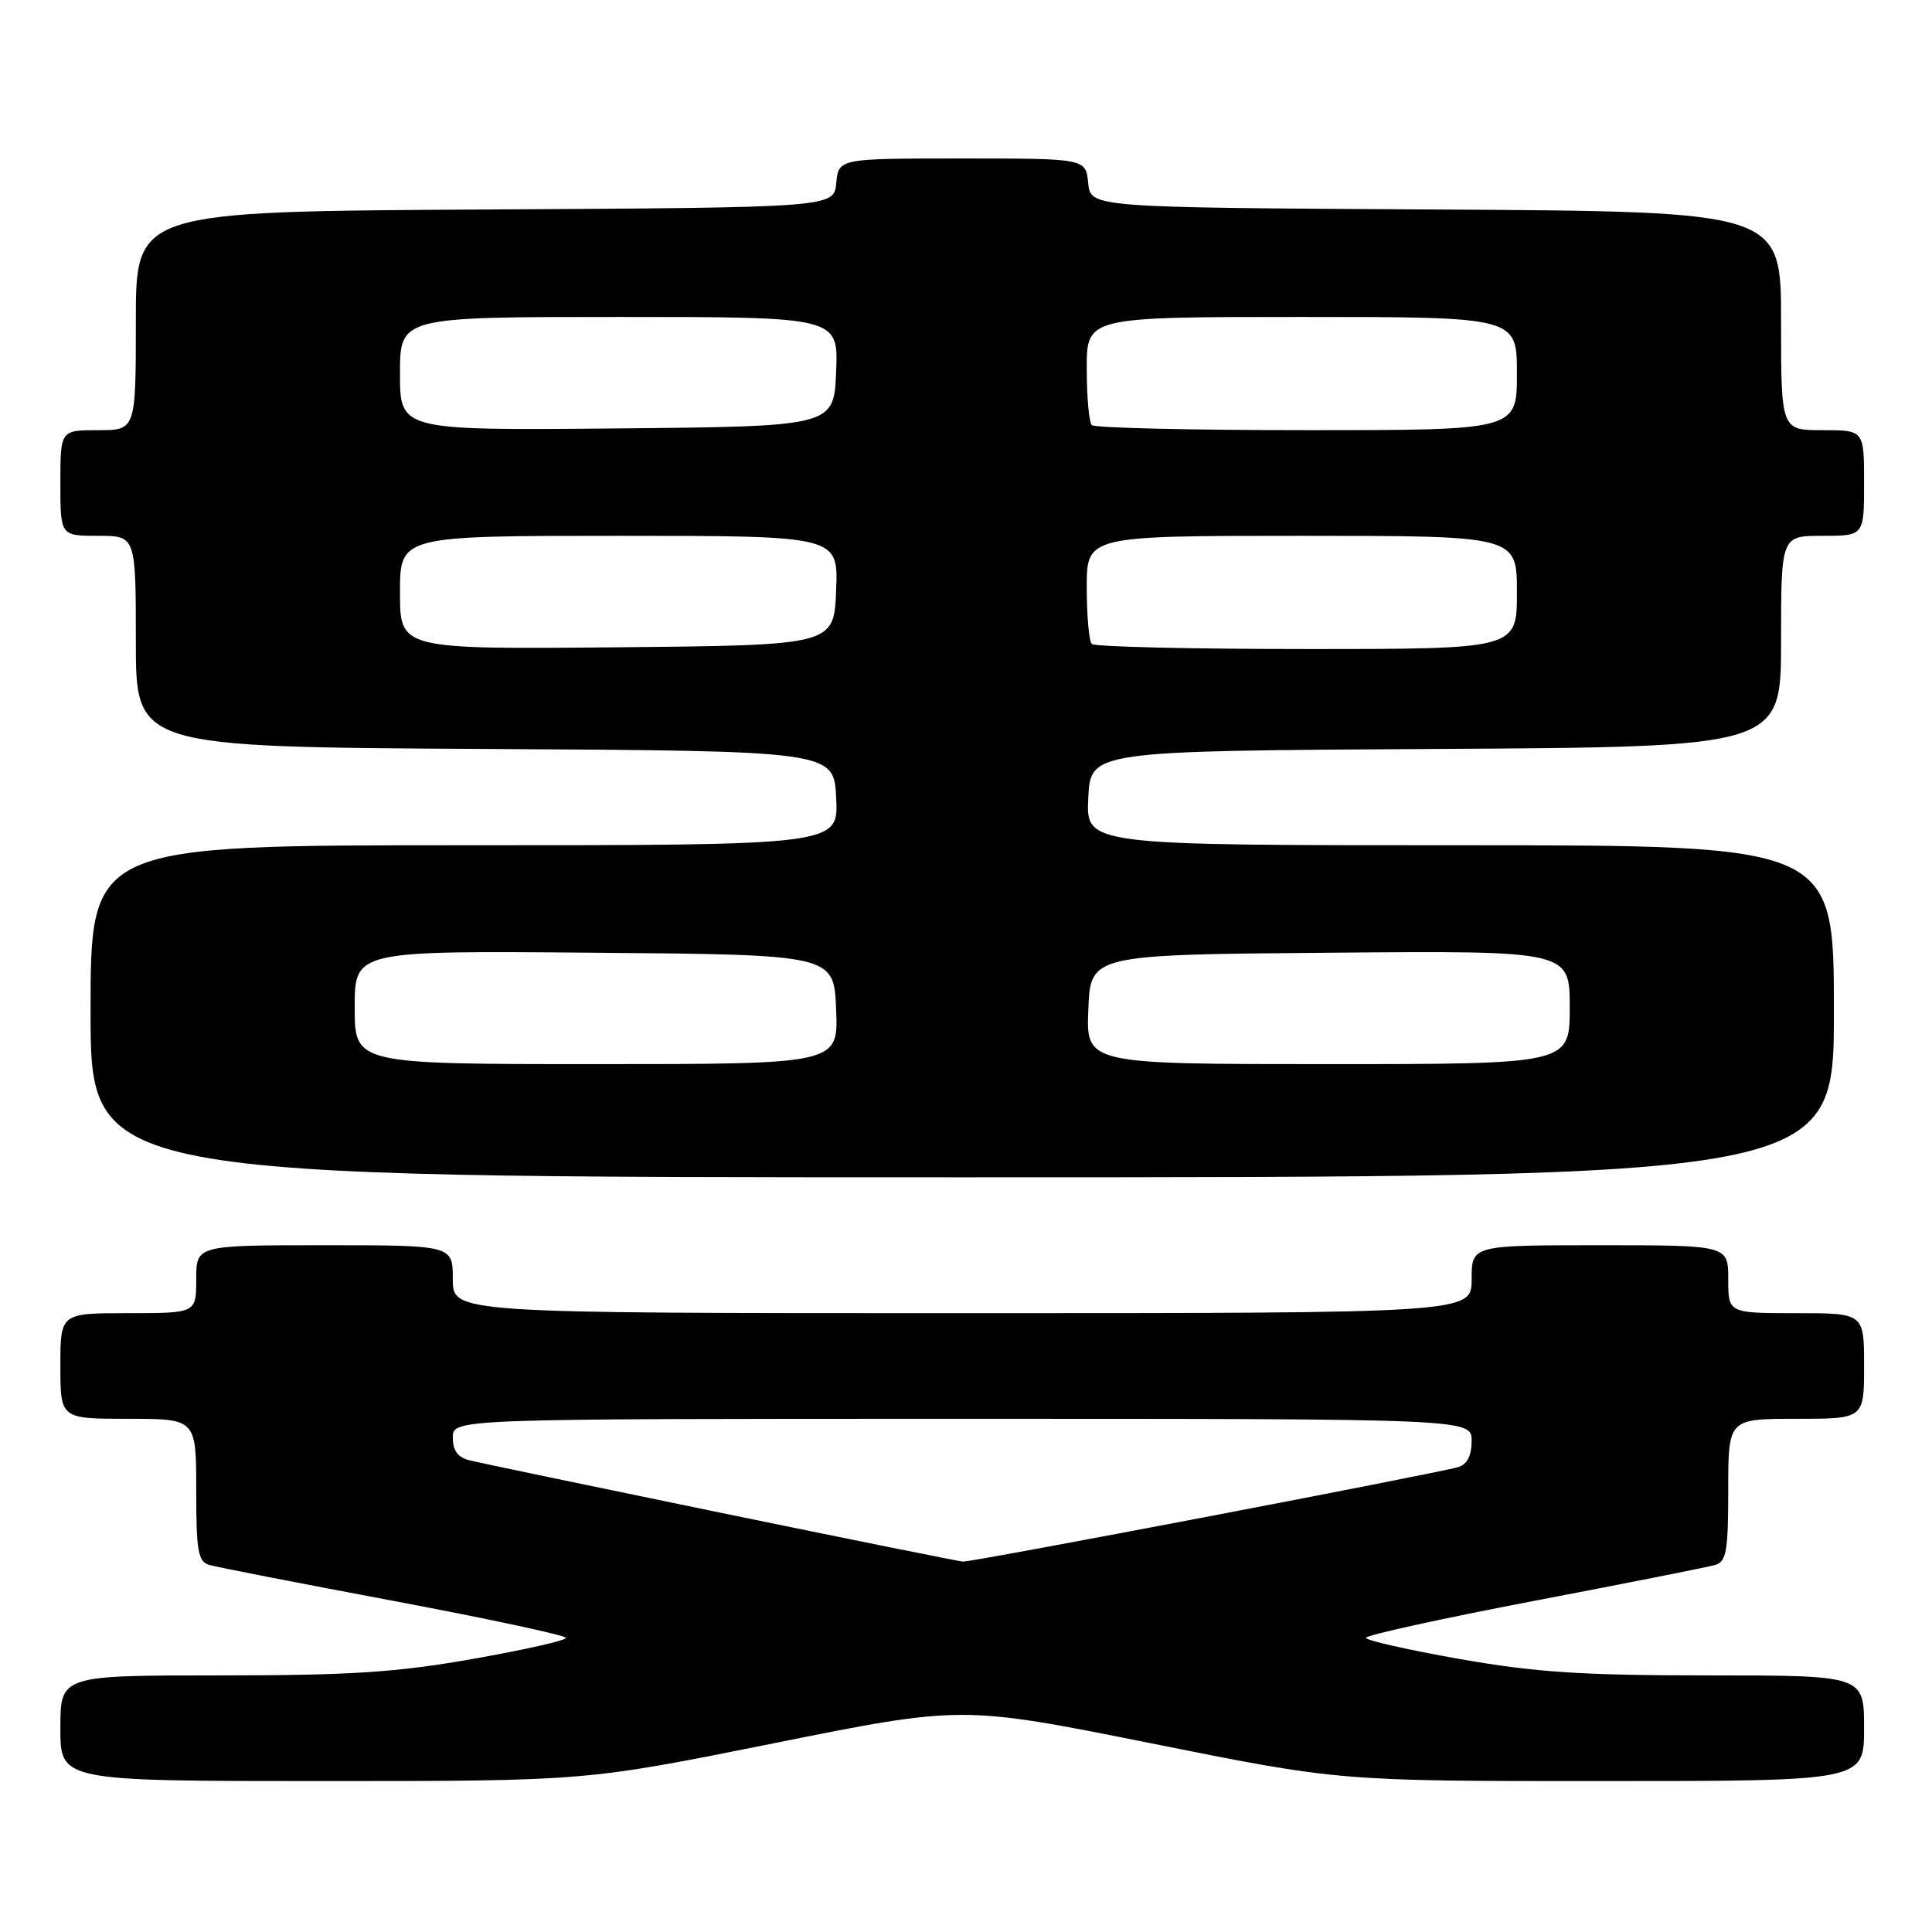 <?xml version="1.0" encoding="UTF-8" standalone="no"?>
<!DOCTYPE svg PUBLIC "-//W3C//DTD SVG 1.1//EN" "http://www.w3.org/Graphics/SVG/1.1/DTD/svg11.dtd" >
<svg xmlns="http://www.w3.org/2000/svg" xmlns:xlink="http://www.w3.org/1999/xlink" version="1.1" viewBox="0 0 256 256">
 <g >
 <path fill="currentColor"
d=" M 102.54 230.99 C 127.47 225.98 127.47 225.98 152.49 230.99 C 177.50 236.01 177.50 236.01 212.25 236.00 C 247.00 236.00 247.00 236.00 247.00 229.00 C 247.00 222.00 247.00 222.00 226.37 222.00 C 209.62 222.00 203.41 221.59 193.37 219.82 C 186.57 218.62 181.00 217.36 181.00 217.02 C 181.00 216.67 191.01 214.47 203.25 212.13 C 215.49 209.79 226.29 207.65 227.25 207.37 C 228.76 206.94 229.00 205.56 229.00 197.43 C 229.00 188.00 229.00 188.00 238.00 188.00 C 247.00 188.00 247.00 188.00 247.00 181.00 C 247.00 174.00 247.00 174.00 238.00 174.00 C 229.00 174.00 229.00 174.00 229.00 169.50 C 229.00 165.00 229.00 165.00 212.00 165.00 C 195.00 165.00 195.00 165.00 195.00 169.50 C 195.00 174.00 195.00 174.00 127.50 174.00 C 60.00 174.00 60.00 174.00 60.00 169.50 C 60.00 165.00 60.00 165.00 43.00 165.00 C 26.00 165.00 26.00 165.00 26.00 169.50 C 26.00 174.00 26.00 174.00 17.00 174.00 C 8.00 174.00 8.00 174.00 8.00 181.00 C 8.00 188.00 8.00 188.00 17.00 188.00 C 26.00 188.00 26.00 188.00 26.00 197.43 C 26.00 205.56 26.24 206.94 27.75 207.37 C 28.71 207.65 39.74 209.80 52.25 212.15 C 64.76 214.51 75.00 216.70 75.00 217.03 C 75.00 217.37 69.43 218.62 62.63 219.82 C 52.53 221.60 46.40 222.00 29.13 222.00 C 8.00 222.00 8.00 222.00 8.00 229.00 C 8.00 236.00 8.00 236.00 42.81 236.00 C 77.61 236.00 77.61 236.00 102.54 230.99 Z  M 243.00 134.00 C 243.00 112.00 243.00 112.00 193.45 112.00 C 143.90 112.00 143.90 112.00 144.20 105.75 C 144.50 99.50 144.50 99.50 190.25 99.24 C 236.00 98.98 236.00 98.98 236.00 84.99 C 236.00 71.00 236.00 71.00 241.50 71.00 C 247.00 71.00 247.00 71.00 247.00 64.00 C 247.00 57.00 247.00 57.00 241.50 57.00 C 236.00 57.00 236.00 57.00 236.00 42.51 C 236.00 28.02 236.00 28.02 190.25 27.76 C 144.50 27.50 144.50 27.50 144.19 24.25 C 143.87 21.00 143.87 21.00 127.50 21.00 C 111.13 21.00 111.13 21.00 110.81 24.25 C 110.50 27.50 110.50 27.50 64.25 27.76 C 18.00 28.02 18.00 28.02 18.00 42.51 C 18.00 57.00 18.00 57.00 13.00 57.00 C 8.00 57.00 8.00 57.00 8.00 64.00 C 8.00 71.00 8.00 71.00 13.00 71.00 C 18.00 71.00 18.00 71.00 18.00 84.99 C 18.00 98.98 18.00 98.98 64.25 99.24 C 110.50 99.50 110.50 99.50 110.80 105.75 C 111.10 112.00 111.10 112.00 61.55 112.00 C 12.00 112.00 12.00 112.00 12.00 134.00 C 12.00 156.00 12.00 156.00 127.50 156.00 C 243.00 156.00 243.00 156.00 243.00 134.00 Z  M 95.50 200.45 C 78.45 196.94 63.49 193.82 62.25 193.51 C 60.67 193.13 60.00 192.22 60.00 190.48 C 60.00 188.00 60.00 188.00 127.50 188.00 C 195.00 188.00 195.00 188.00 195.00 190.93 C 195.00 192.86 194.40 194.04 193.25 194.39 C 190.33 195.25 128.74 207.01 127.58 206.92 C 126.99 206.87 112.55 203.96 95.50 200.45 Z  M 47.00 133.49 C 47.00 125.97 47.00 125.97 78.75 126.24 C 110.50 126.50 110.50 126.50 110.79 133.75 C 111.09 141.00 111.09 141.00 79.04 141.00 C 47.00 141.00 47.00 141.00 47.00 133.49 Z  M 144.21 133.75 C 144.50 126.50 144.50 126.50 176.25 126.24 C 208.00 125.97 208.00 125.97 208.00 133.49 C 208.00 141.00 208.00 141.00 175.96 141.00 C 143.91 141.00 143.91 141.00 144.21 133.75 Z  M 53.00 78.52 C 53.00 71.00 53.00 71.00 82.04 71.00 C 111.09 71.00 111.09 71.00 110.79 78.25 C 110.50 85.50 110.50 85.50 81.75 85.77 C 53.00 86.03 53.00 86.03 53.00 78.52 Z  M 144.67 85.33 C 144.30 84.97 144.00 81.59 144.00 77.83 C 144.00 71.00 144.00 71.00 172.50 71.00 C 201.00 71.00 201.00 71.00 201.00 78.50 C 201.00 86.00 201.00 86.00 173.17 86.00 C 157.86 86.00 145.03 85.70 144.67 85.33 Z  M 53.00 49.52 C 53.00 42.00 53.00 42.00 82.04 42.00 C 111.09 42.00 111.09 42.00 110.79 49.25 C 110.50 56.50 110.50 56.50 81.75 56.77 C 53.00 57.03 53.00 57.03 53.00 49.52 Z  M 144.67 56.33 C 144.30 55.97 144.00 52.59 144.00 48.83 C 144.00 42.00 144.00 42.00 172.50 42.00 C 201.00 42.00 201.00 42.00 201.00 49.50 C 201.00 57.00 201.00 57.00 173.17 57.00 C 157.86 57.00 145.03 56.70 144.67 56.33 Z "/>
</g>
</svg>